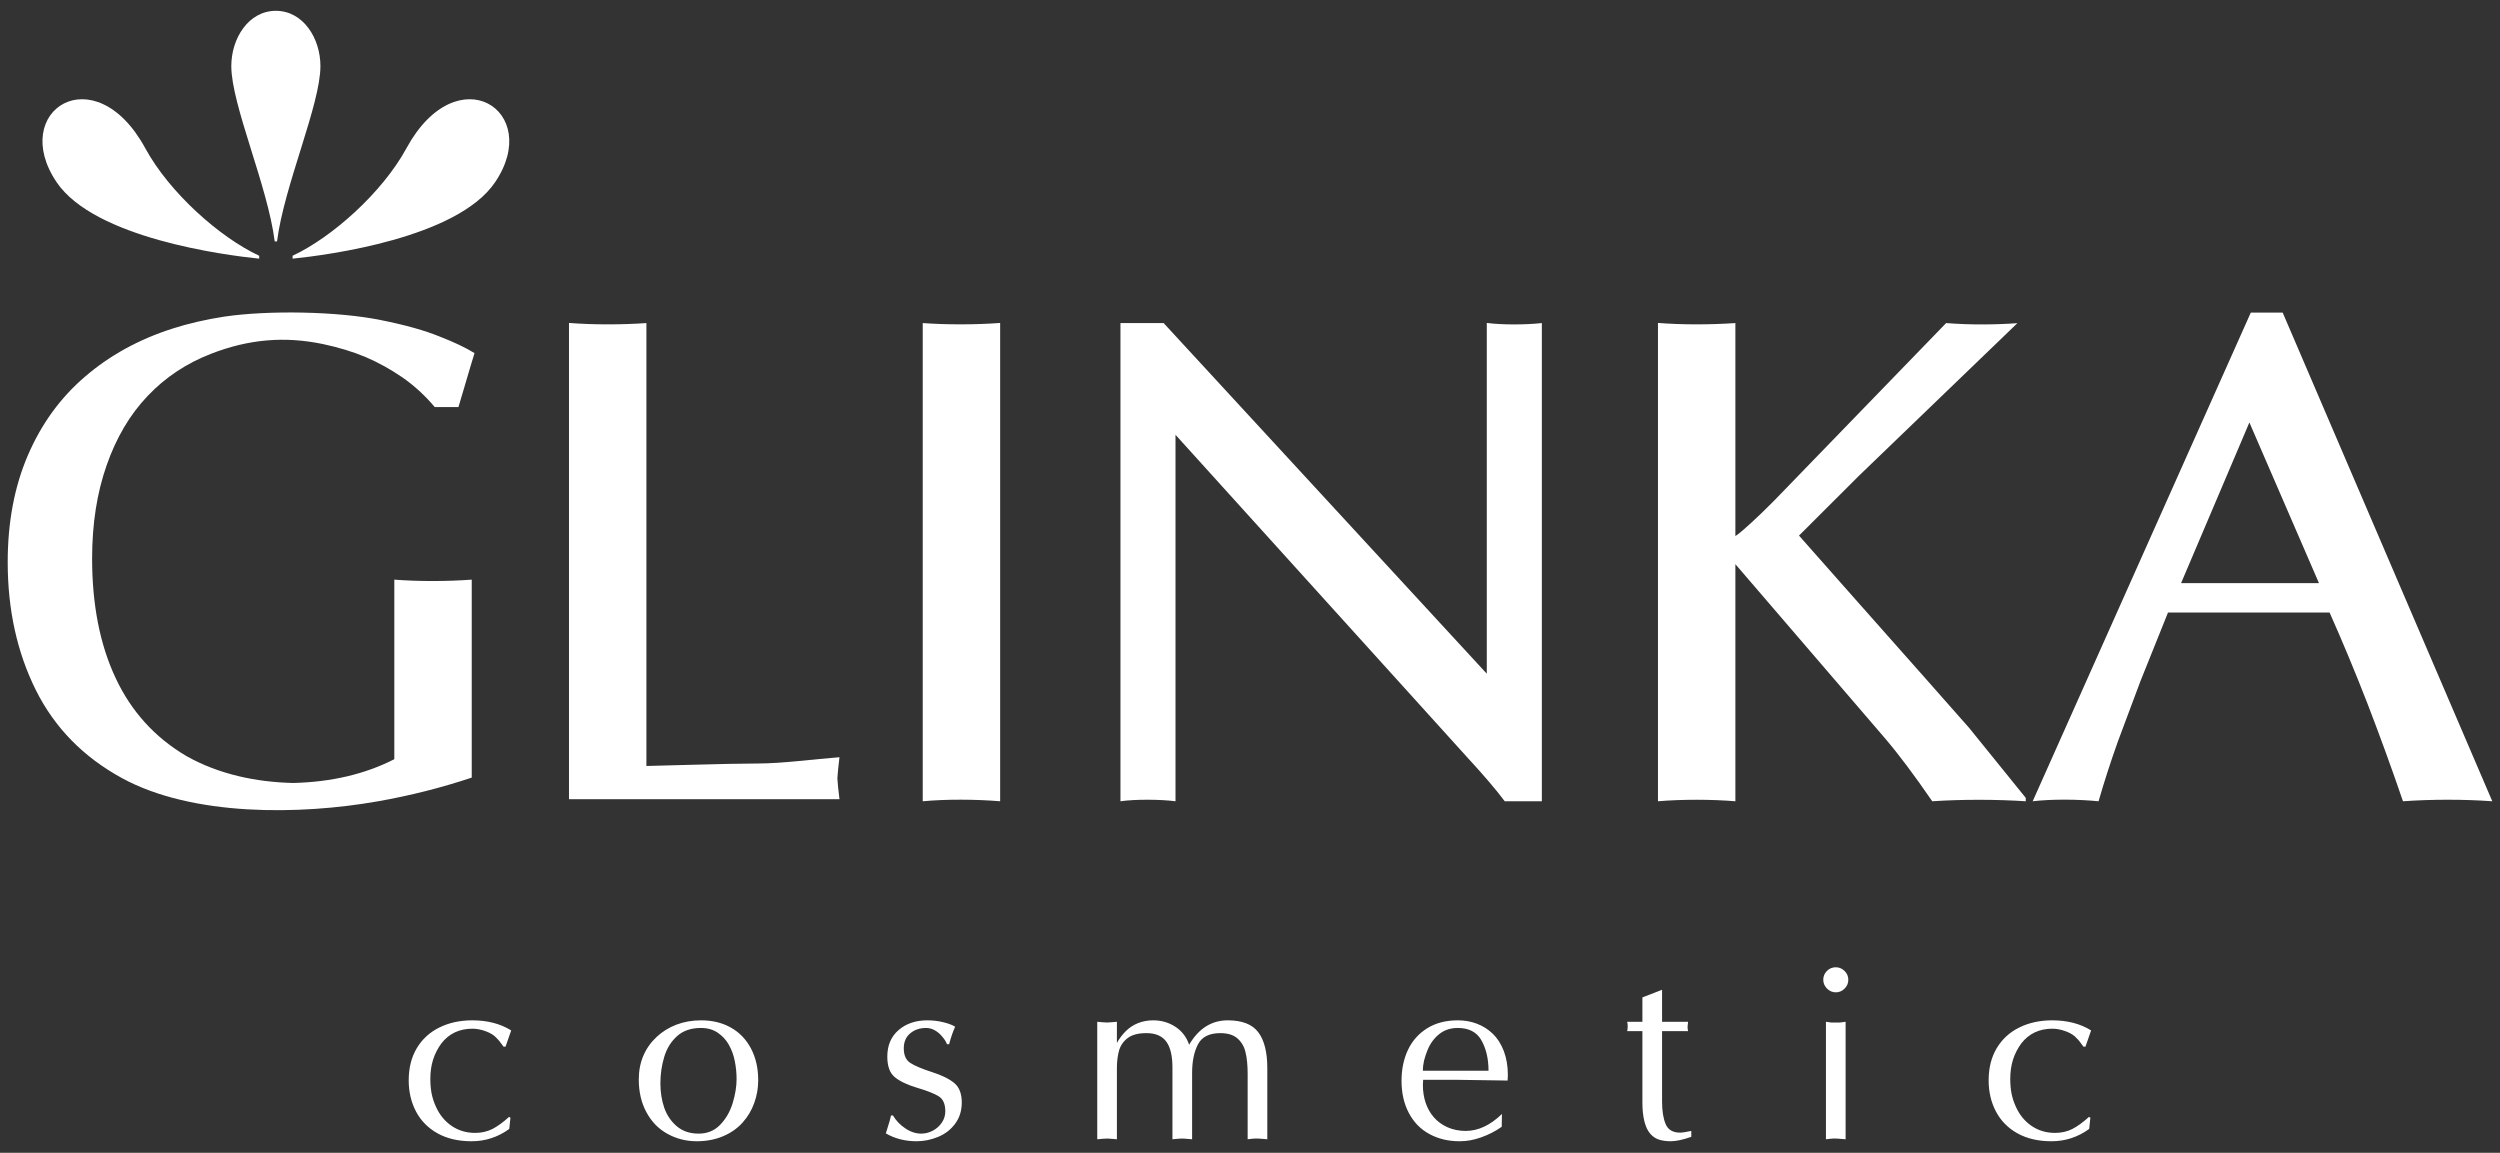 <svg width="180" height="83" viewBox="0 0 180 83" fill="none" xmlns="http://www.w3.org/2000/svg">
<rect x="0" y="0" width="180" height="83" fill="#333333" stroke="none"/>
<g clip-path="url(#clip0_112_245)">
<path fill-rule="evenodd" clip-rule="evenodd" d="M36.806 74.19L36.399 75.358H36.254C36.025 75.034 35.864 74.839 35.779 74.768C35.606 74.558 35.346 74.39 35.001 74.261C34.656 74.131 34.328 74.066 34.024 74.066C33.075 74.066 32.326 74.42 31.777 75.128C31.515 75.488 31.315 75.877 31.182 76.296C31.049 76.718 30.984 77.18 30.984 77.688C30.984 78.068 31.016 78.419 31.078 78.744C31.144 79.065 31.246 79.381 31.392 79.694C31.653 80.274 32.032 80.734 32.521 81.068C33.01 81.4 33.574 81.569 34.205 81.569C34.668 81.569 35.08 81.474 35.449 81.289C35.817 81.1 36.219 80.811 36.65 80.418L36.752 80.472L36.667 81.283C35.851 81.876 34.944 82.17 33.954 82.17C33.004 82.17 32.191 81.981 31.509 81.604C30.831 81.227 30.311 80.704 29.958 80.038C29.604 79.369 29.427 78.617 29.427 77.782C29.427 76.897 29.619 76.128 30.005 75.476C30.391 74.827 30.931 74.328 31.627 73.983C32.32 73.638 33.113 73.464 34.007 73.464C35.095 73.464 36.027 73.707 36.806 74.19ZM45.992 77.723C45.992 77.089 46.104 76.517 46.325 76.004C46.546 75.49 46.865 75.042 47.28 74.656C47.694 74.27 48.172 73.975 48.711 73.772C49.248 73.568 49.841 73.464 50.486 73.464C51.292 73.464 52.005 73.638 52.624 73.987C53.244 74.335 53.727 74.839 54.072 75.493C54.417 76.151 54.591 76.912 54.591 77.782C54.591 78.342 54.497 78.885 54.305 79.416C54.117 79.944 53.834 80.418 53.456 80.837C53.078 81.254 52.607 81.581 52.041 81.817C51.478 82.052 50.852 82.17 50.168 82.17C49.407 82.17 48.705 81.993 48.062 81.639C47.419 81.286 46.915 80.77 46.546 80.088C46.178 79.41 45.992 78.62 45.992 77.723ZM50.469 74.013C49.767 74.013 49.197 74.205 48.764 74.588C48.328 74.972 48.018 75.467 47.83 76.078C47.644 76.688 47.549 77.328 47.549 77.995C47.549 78.646 47.644 79.236 47.83 79.77C48.018 80.301 48.319 80.743 48.731 81.093C49.147 81.445 49.672 81.621 50.303 81.621C50.925 81.621 51.444 81.41 51.855 80.982C52.267 80.557 52.565 80.036 52.754 79.419C52.94 78.802 53.034 78.228 53.034 77.693C53.034 77.254 52.99 76.82 52.904 76.393C52.819 75.962 52.674 75.573 52.477 75.222C52.279 74.871 52.011 74.582 51.677 74.355C51.344 74.128 50.94 74.013 50.469 74.013ZM64.152 80.312H64.29C64.514 80.687 64.812 80.996 65.187 81.247C65.561 81.498 65.941 81.621 66.328 81.621C66.608 81.621 66.882 81.554 67.151 81.415C67.419 81.276 67.637 81.082 67.808 80.835C67.977 80.587 68.062 80.315 68.062 80.014C68.062 79.49 67.903 79.129 67.587 78.935C67.272 78.737 66.756 78.534 66.039 78.322C65.323 78.107 64.785 77.853 64.426 77.555C64.066 77.26 63.886 76.768 63.886 76.083C63.886 75.269 64.157 74.632 64.7 74.163C65.242 73.698 65.93 73.464 66.764 73.464C67.18 73.464 67.575 73.512 67.95 73.609C68.324 73.703 68.596 73.809 68.77 73.925C68.614 74.263 68.469 74.685 68.336 75.183H68.183C68.112 74.995 67.994 74.809 67.829 74.623C67.672 74.434 67.496 74.285 67.295 74.176C67.097 74.066 66.891 74.013 66.679 74.013C66.224 74.013 65.841 74.143 65.534 74.402C65.225 74.662 65.072 75.019 65.072 75.481C65.072 75.98 65.231 76.334 65.552 76.537C65.871 76.741 66.387 76.959 67.094 77.186C67.803 77.413 68.339 77.676 68.701 77.973C69.065 78.275 69.247 78.74 69.247 79.374C69.247 79.967 69.091 80.475 68.775 80.902C68.463 81.326 68.053 81.645 67.546 81.855C67.039 82.064 66.519 82.17 65.992 82.17C65.169 82.17 64.431 81.981 63.78 81.604C63.986 80.967 64.11 80.537 64.152 80.312ZM79.002 82.028V73.568L79.4 73.603L79.709 73.621L80.002 73.603L80.417 73.568V75.089C80.606 74.756 80.828 74.467 81.075 74.225C81.322 73.983 81.612 73.795 81.945 73.662C82.281 73.529 82.644 73.464 83.033 73.464C83.626 73.464 84.159 73.621 84.632 73.93C85.103 74.243 85.431 74.67 85.617 75.22C86.306 74.049 87.233 73.464 88.397 73.464C89.433 73.464 90.167 73.75 90.597 74.325C91.031 74.898 91.246 75.759 91.246 76.912V82.028L90.954 82.002C90.866 82.002 90.804 81.996 90.763 81.985L90.539 81.976H90.323L90.132 81.993L89.831 82.028V77.322C89.831 77.021 89.819 76.747 89.795 76.493C89.771 76.24 89.736 76.007 89.683 75.791C89.597 75.384 89.409 75.049 89.117 74.783C88.828 74.518 88.409 74.385 87.861 74.385C87.067 74.385 86.531 74.656 86.251 75.196C85.971 75.738 85.832 76.423 85.832 77.251V82.028L85.54 82.002C85.451 82.002 85.389 81.996 85.348 81.985L85.124 81.976L84.882 81.985L84.684 82.002L84.416 82.028V76.847C84.416 76.013 84.266 75.394 83.968 74.989C83.667 74.585 83.192 74.385 82.541 74.385C81.971 74.385 81.532 74.496 81.219 74.721C80.91 74.945 80.697 75.24 80.582 75.602C80.53 75.785 80.488 75.983 80.461 76.192C80.432 76.405 80.417 76.632 80.417 76.879V82.028L80.126 82.002C80.037 82.002 79.975 81.996 79.933 81.985L79.709 81.976L79.382 81.993L79.002 82.028ZM108.14 80.206L108.123 81.129C107.669 81.45 107.17 81.705 106.627 81.896C106.366 81.988 106.109 82.055 105.861 82.102C105.613 82.147 105.354 82.17 105.082 82.17C104.278 82.17 103.554 81.996 102.917 81.651C102.281 81.306 101.788 80.802 101.437 80.135C101.086 79.472 100.91 78.699 100.91 77.817C100.91 76.989 101.066 76.245 101.375 75.588C101.688 74.933 102.148 74.414 102.761 74.034C103.375 73.653 104.109 73.464 104.962 73.464C105.451 73.464 105.908 73.544 106.336 73.707C106.76 73.869 107.141 74.107 107.477 74.426C107.81 74.747 108.075 75.16 108.271 75.667C108.465 76.175 108.566 76.756 108.566 77.41L108.556 77.616L108.548 77.8C108.149 77.8 107.554 77.791 106.76 77.773C105.964 77.755 105.365 77.747 104.962 77.747H102.466L102.448 78.119C102.448 78.578 102.513 79.006 102.646 79.401C102.779 79.796 102.976 80.145 103.239 80.448C103.502 80.749 103.832 80.988 104.227 81.165C104.625 81.338 105.059 81.427 105.525 81.427C106.427 81.427 107.3 81.02 108.14 80.206H108.14ZM102.448 77.092H107.173C107.173 76.649 107.129 76.242 107.038 75.871C106.949 75.5 106.816 75.169 106.646 74.874C106.309 74.299 105.746 74.013 104.953 74.013C104.439 74.013 104 74.158 103.638 74.444C103.271 74.732 102.989 75.113 102.788 75.59C102.676 75.862 102.594 76.116 102.534 76.354C102.478 76.594 102.448 76.838 102.448 77.092ZM118.253 71.813L119.669 71.265V73.571H121.541L121.505 73.925C121.505 74.028 121.517 74.134 121.541 74.243H119.669V78.684V79.322C119.669 79.991 119.754 80.528 119.928 80.937C120.099 81.348 120.45 81.551 120.981 81.551C121.043 81.551 121.134 81.542 121.252 81.524C121.37 81.507 121.544 81.474 121.774 81.427V81.852C121.17 82.064 120.674 82.17 120.29 82.17C119.966 82.17 119.683 82.129 119.438 82.05C119.193 81.97 118.984 81.822 118.804 81.613C118.627 81.403 118.489 81.108 118.394 80.728C118.3 80.348 118.253 79.902 118.253 79.389V74.243H117.153C117.179 74.158 117.194 74.045 117.194 73.906C117.194 73.739 117.179 73.626 117.153 73.571H118.253V71.813ZM132.884 73.568V82.028L132.592 82.002C132.504 82.002 132.442 81.996 132.4 81.985L132.177 81.976H131.961L131.77 81.993L131.468 82.028V73.568L131.875 73.624H132.177H132.462L132.884 73.568ZM133.079 70.545C133.079 70.786 132.99 70.999 132.81 71.179C132.633 71.359 132.421 71.448 132.182 71.448C131.941 71.448 131.728 71.359 131.545 71.179C131.367 70.999 131.275 70.786 131.275 70.545C131.275 70.297 131.364 70.085 131.537 69.908C131.713 69.731 131.929 69.643 132.182 69.643C132.418 69.643 132.625 69.731 132.807 69.908C132.988 70.085 133.079 70.297 133.079 70.545ZM150.56 74.19L150.153 75.358H150.008C149.779 75.034 149.619 74.839 149.534 74.768C149.36 74.558 149.1 74.39 148.755 74.261C148.41 74.131 148.083 74.066 147.779 74.066C146.83 74.066 146.08 74.42 145.532 75.128C145.269 75.488 145.069 75.877 144.936 76.296C144.804 76.718 144.738 77.18 144.738 77.688C144.738 78.068 144.77 78.419 144.832 78.744C144.898 79.065 145.001 79.381 145.146 79.694C145.408 80.274 145.786 80.734 146.275 81.068C146.764 81.4 147.328 81.569 147.959 81.569C148.422 81.569 148.835 81.474 149.204 81.289C149.572 81.1 149.973 80.811 150.404 80.418L150.507 80.472L150.421 81.283C149.605 81.876 148.699 82.17 147.708 82.17C146.759 82.17 145.945 81.981 145.263 81.604C144.585 81.227 144.066 80.704 143.713 80.038C143.358 79.369 143.182 78.617 143.182 77.782C143.182 76.897 143.373 76.128 143.76 75.476C144.145 74.827 144.685 74.328 145.382 73.983C146.074 73.638 146.868 73.464 147.761 73.464C148.849 73.464 149.782 73.707 150.56 74.19Z" fill="white"/>
<path fill-rule="evenodd" clip-rule="evenodd" d="M161.956 30.417L157.037 41.986H166.966L161.956 30.417ZM164.352 22.506L179.445 57.691C177.388 57.543 175.072 57.545 173.015 57.691C172.151 55.166 171.287 52.808 170.439 50.61C169.584 48.412 168.686 46.248 167.729 44.1H156.097L154.109 49.05L152.49 53.379C151.936 54.939 151.474 56.374 151.097 57.691C149.612 57.544 147.729 57.528 146.353 57.691L162.058 22.506C162.823 22.506 163.588 22.506 164.352 22.506Z" fill="white"/>
<path fill-rule="evenodd" clip-rule="evenodd" d="M145.25 23.269L133.84 34.259L129.528 38.563L133.765 43.353L138.664 48.882L141.776 52.406L145.854 57.447V57.691C143.739 57.552 141.273 57.548 139.122 57.691C137.83 55.812 136.681 54.276 135.666 53.094L124.947 40.619V57.691C123.206 57.546 121.085 57.547 119.374 57.691V23.252C121.116 23.39 123.19 23.382 124.947 23.261V38.591L125.061 38.521C125.364 38.295 125.716 37.984 126.135 37.598C126.555 37.213 127.092 36.701 127.73 36.055L140.121 23.261C141.855 23.399 143.658 23.382 145.25 23.269Z" fill="white"/>
<path fill-rule="evenodd" clip-rule="evenodd" d="M111.013 23.261V57.691C110.123 57.691 109.232 57.691 108.342 57.691C107.704 56.843 106.831 55.82 105.732 54.629L84.636 31.305V57.691C83.583 57.552 81.739 57.536 80.673 57.691V23.261C81.709 23.261 82.745 23.261 83.781 23.261L107.049 48.507V23.252C108.172 23.398 109.873 23.387 111.013 23.261Z" fill="white"/>
<path fill-rule="evenodd" clip-rule="evenodd" d="M66.437 57.691V23.261C68.192 23.387 70.259 23.383 72.011 23.252V57.691C70.268 57.547 68.153 57.532 66.437 57.691Z" fill="white"/>
<path fill-rule="evenodd" clip-rule="evenodd" d="M46.541 23.261V55.151C47.224 55.135 48.196 55.109 49.457 55.073C51.839 55.006 53.526 54.973 54.507 54.973C56.347 54.973 58.565 54.662 60.442 54.52L60.341 55.426L60.291 56.038L60.341 56.659L60.442 57.54H59.297H42.111H40.967V23.252C42.706 23.389 44.79 23.385 46.541 23.261Z" fill="white"/>
<path fill-rule="evenodd" clip-rule="evenodd" d="M31.302 29.31C30.597 28.471 29.817 27.758 28.97 27.171C28.114 26.584 27.233 26.097 26.327 25.71C25.413 25.325 24.389 25.014 23.248 24.771C20.47 24.195 17.917 24.427 15.249 25.451C13.453 26.139 11.918 27.154 10.643 28.496C9.359 29.838 8.378 31.5 7.682 33.488C6.985 35.467 6.632 37.708 6.632 40.216C6.632 43.538 7.195 46.416 8.327 48.823C9.46 51.24 11.163 53.11 13.436 54.444C14.569 55.082 15.819 55.56 17.187 55.887C18.392 56.175 19.695 56.34 21.102 56.375C23.859 56.307 26.287 55.738 28.391 54.662V41.734C30.133 41.871 32.217 41.864 33.965 41.734V55.988C31.75 56.726 29.51 57.288 27.229 57.691C21.601 58.687 13.855 58.798 8.777 56.021C6 54.503 3.936 52.397 2.586 49.696C1.235 46.986 0.555 43.916 0.555 40.476C0.555 37.59 1.042 35.023 2.007 32.783C2.972 30.535 4.339 28.647 6.109 27.129C7.879 25.602 9.977 24.444 12.401 23.664C13.584 23.286 14.826 23.001 16.126 22.8C19.355 22.32 24.358 22.422 27.405 23.043C29.174 23.395 30.601 23.798 31.683 24.242C32.698 24.637 33.529 25.031 34.166 25.425C34.024 25.887 33.797 26.625 33.503 27.64C33.336 28.194 33.176 28.756 33.008 29.31C32.055 29.31 32.143 29.31 31.302 29.31Z" fill="white"/>
<path fill-rule="evenodd" clip-rule="evenodd" d="M21.067 18.624C23.591 18.365 32.917 17.146 35.643 13.125C39.125 7.989 32.916 3.957 29.26 10.68C27.53 13.86 23.919 17.082 21.067 18.413V18.624ZM18.661 18.624C16.137 18.365 6.809 17.146 4.081 13.125C0.601 7.989 6.81 3.957 10.464 10.68C12.195 13.86 15.807 17.084 18.661 18.414V18.624ZM23.071 4.758C23.071 2.76 21.83 0.779 19.862 0.779C17.896 0.779 16.654 2.76 16.654 4.758C16.654 7.542 19.275 13.377 19.779 17.379H19.947C20.45 13.377 23.071 7.542 23.071 4.758Z" fill="white"/>
</g>
<defs>
<clipPath id="clip0_112_245">
<rect width="180" height="82.949" fill="white"/>
</clipPath>
</defs>
</svg>
